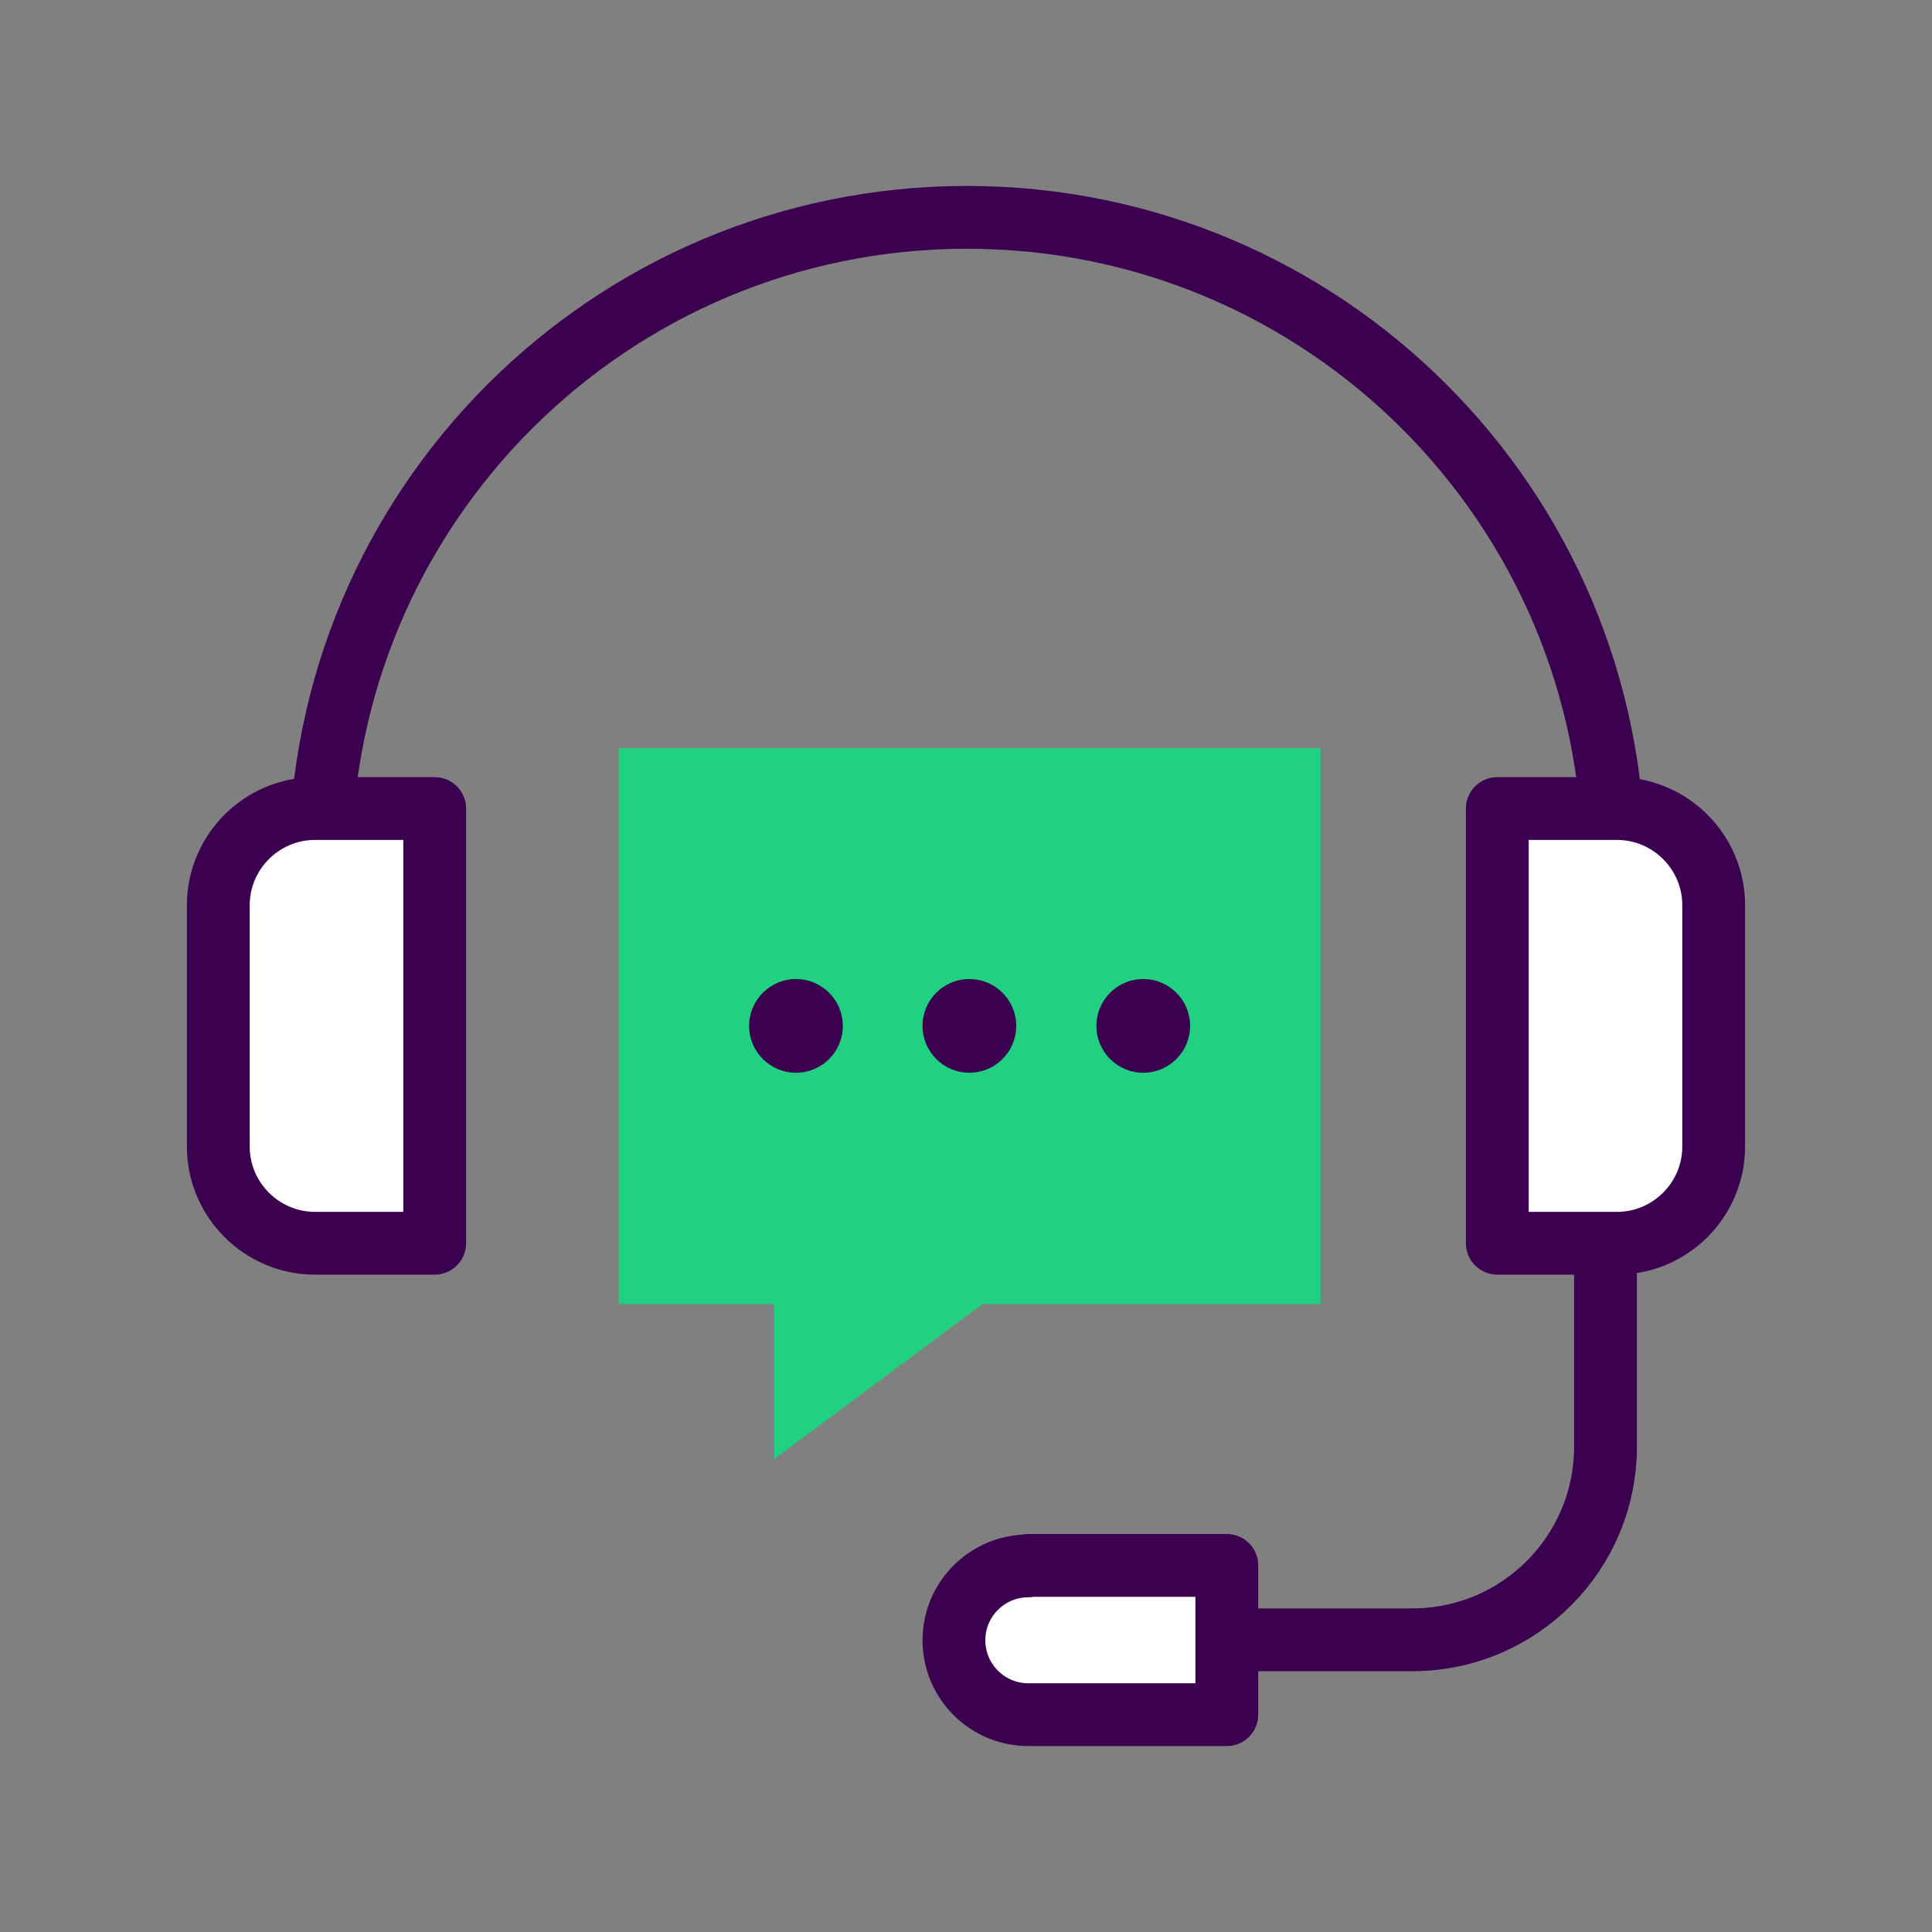 <svg width="40" height="40" viewBox="0 0 40 40" fill="none" xmlns="http://www.w3.org/2000/svg">
<rect x="0" y="0" width="40" height="40" fill="#808080" stroke="none"/>
<path d="M27.34 27H20.34L16.03 30.21V27H12.81V15.49H27.34V27Z" fill="#22D081"/>
<path d="M16.48 22.21C17.016 22.21 17.45 21.776 17.45 21.24C17.45 20.704 17.016 20.27 16.48 20.27C15.944 20.27 15.51 20.704 15.51 21.24C15.51 21.776 15.944 22.21 16.48 22.21Z" fill="#3C0050"/>
<path d="M20.07 22.21C20.606 22.21 21.04 21.776 21.04 21.24C21.04 20.704 20.606 20.27 20.07 20.27C19.534 20.27 19.1 20.704 19.1 21.24C19.1 21.776 19.534 22.21 20.07 22.21Z" fill="#3C0050"/>
<path d="M23.67 22.21C24.206 22.21 24.64 21.776 24.64 21.24C24.64 20.704 24.206 20.27 23.67 20.27C23.134 20.27 22.7 20.704 22.7 21.24C22.7 21.776 23.134 22.21 23.67 22.21Z" fill="#3C0050"/>
<path d="M6.63 18.35C6.63 18.15 6.63 18.09 6.63 17.89C6.63 10.49 12.62 4.5 20.02 4.5C27.42 4.5 33.41 10.49 33.41 17.89C33.41 18.09 33.41 18.15 33.4 18.35" stroke="#3C0050" stroke-width="1.3" stroke-linecap="round" stroke-linejoin="round"/>
<path d="M21.29 32.41H25.4V35.5H21.29C20.44 35.5 19.75 34.81 19.75 33.96C19.75 33.11 20.44 32.42 21.29 32.42V32.41Z" fill="white" stroke="#3C0050" stroke-width="1.3" stroke-linecap="round" stroke-linejoin="round"/>
<path d="M25.41 33.95H29.24C31.45 33.95 33.24 32.16 33.24 29.95V25.74" stroke="#3C0050" stroke-width="1.3" stroke-linecap="round" stroke-linejoin="round"/>
<path d="M6.52 16.74H9V25.74H6.52C5.42 25.74 4.52 24.84 4.52 23.74V18.74C4.52 17.64 5.42 16.74 6.52 16.74Z" fill="white" stroke="#3C0050" stroke-width="1.3" stroke-linecap="round" stroke-linejoin="round"/>
<path d="M33.48 25.74H31V16.74H33.48C34.58 16.74 35.48 17.64 35.48 18.74V23.74C35.48 24.84 34.58 25.74 33.48 25.74Z" fill="white" stroke="#3C0050" stroke-width="1.3" stroke-linecap="round" stroke-linejoin="round"/>
</svg>
